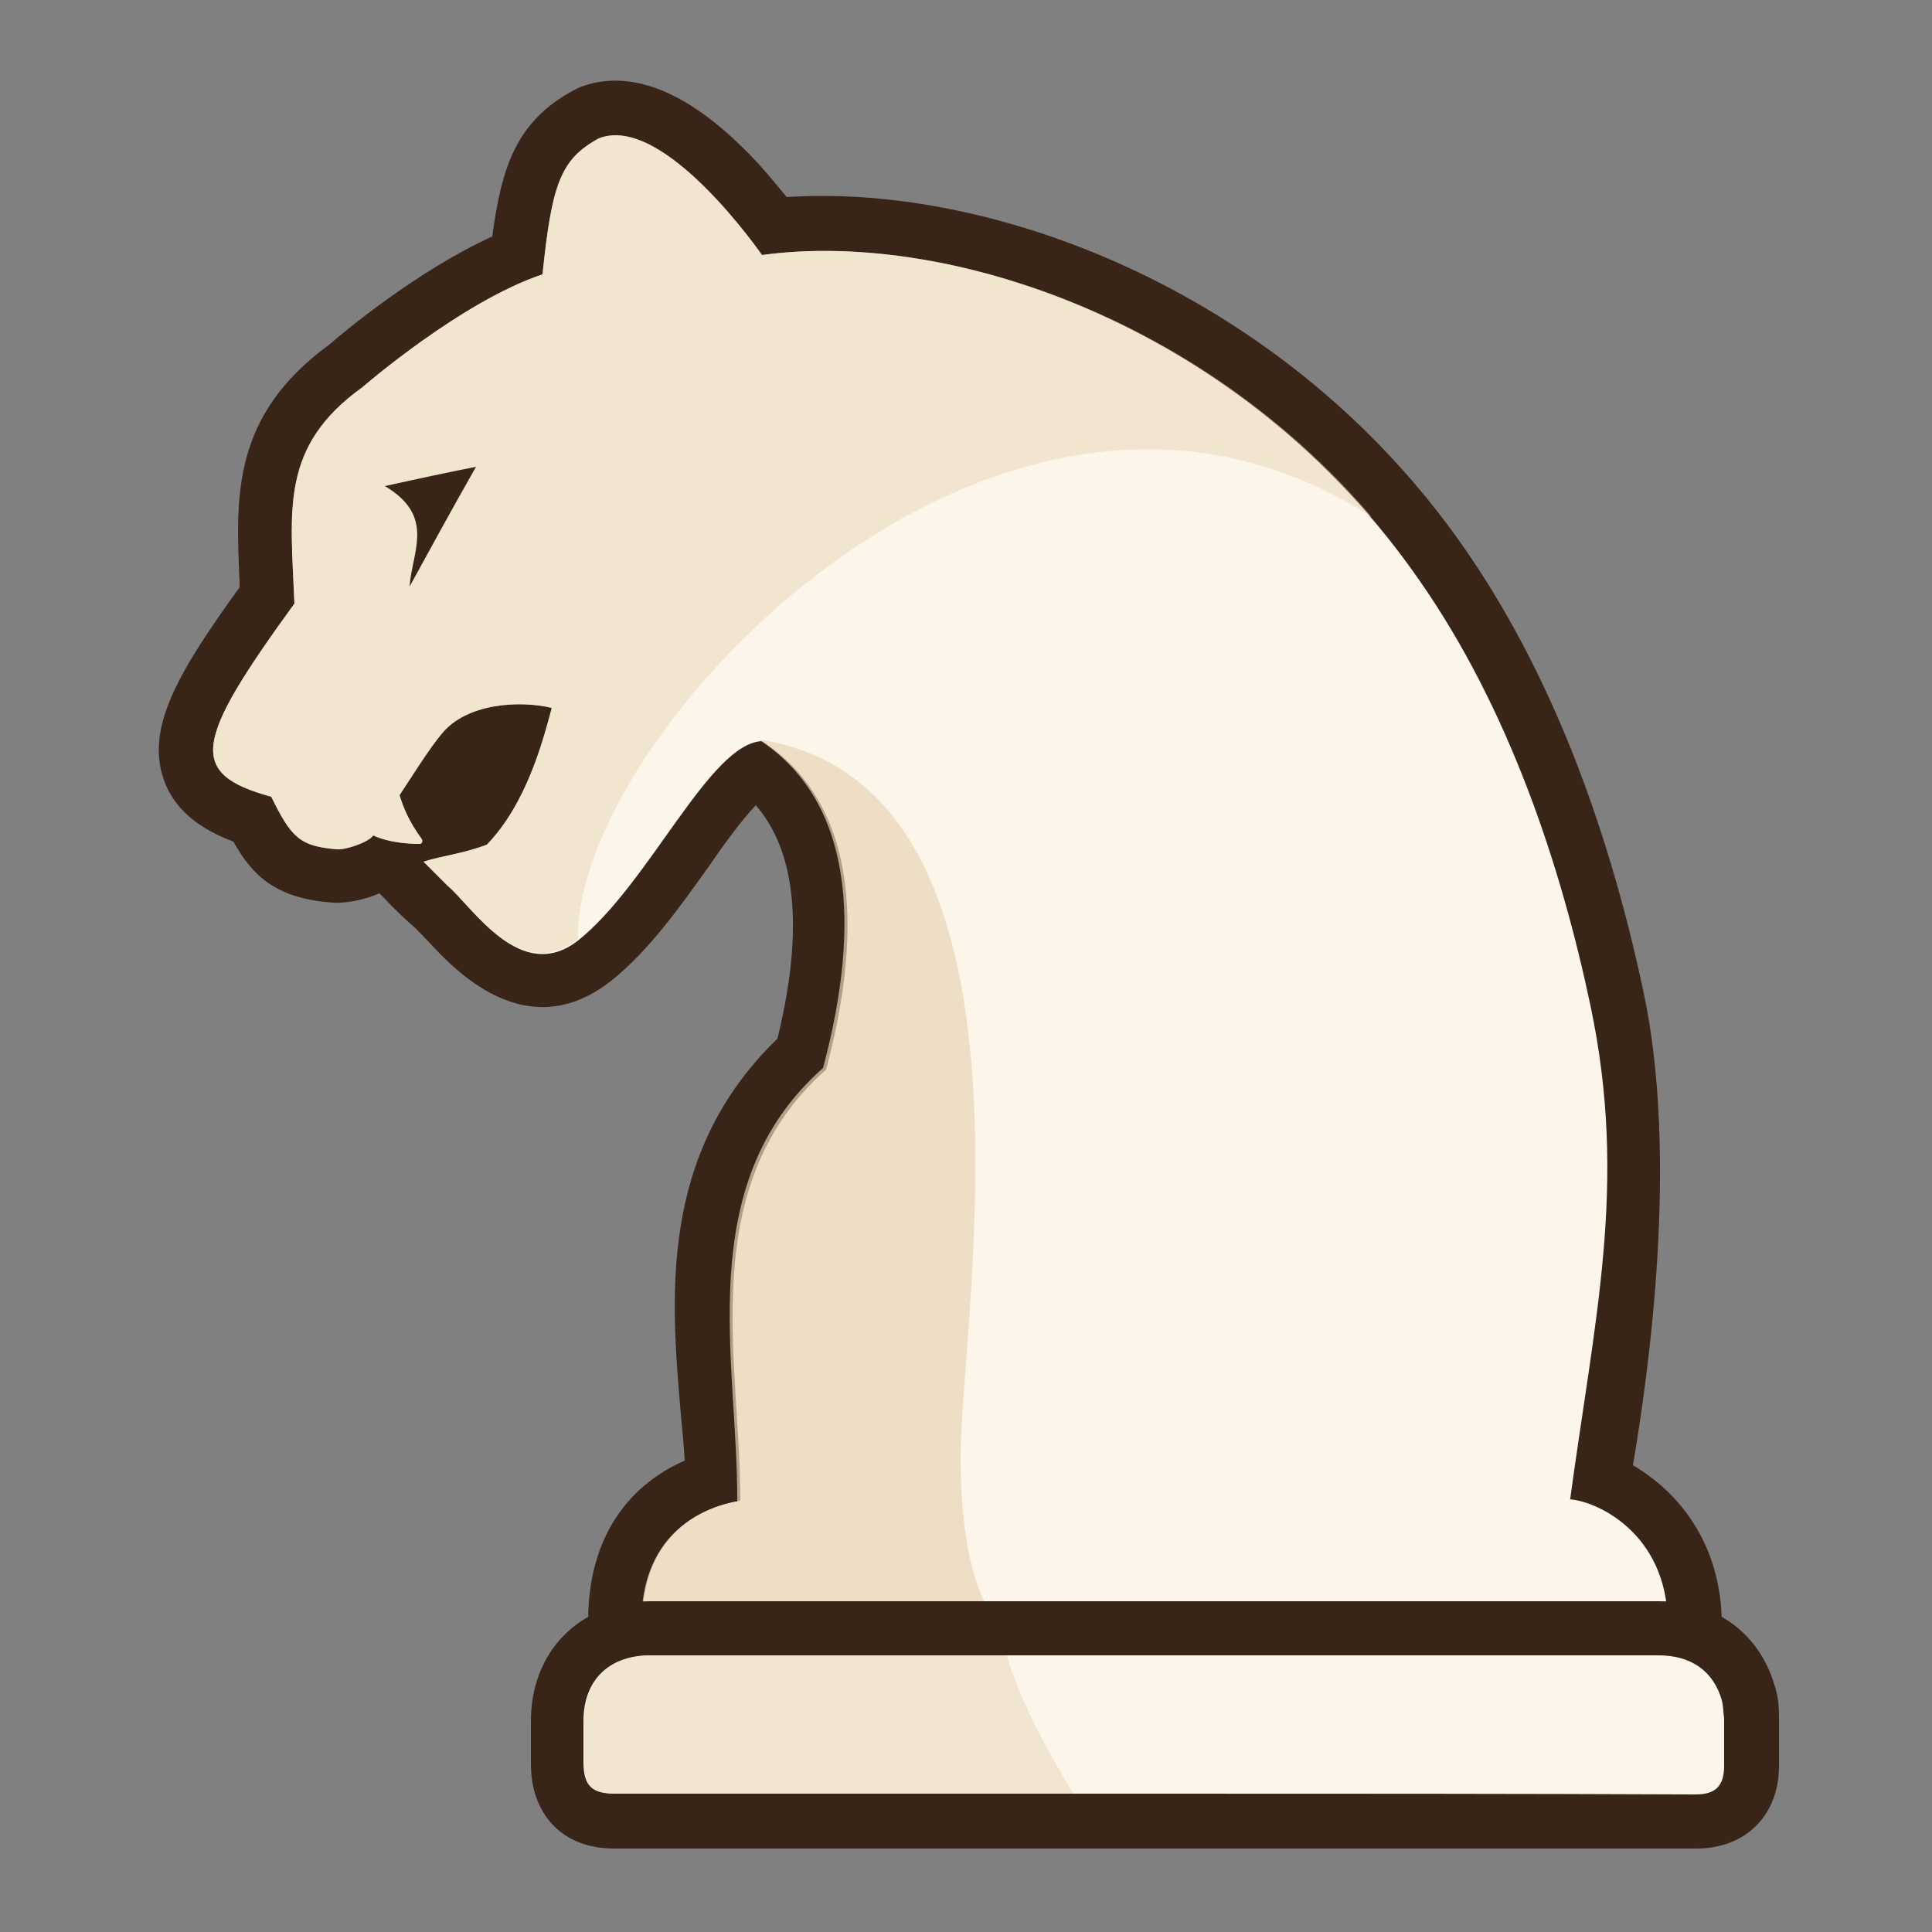 <?xml version="1.0" encoding="utf-8"?>
<!-- Generator: Adobe Illustrator 23.1.1, SVG Export Plug-In . SVG Version: 6.00 Build 0)  -->
<svg version="1.1" id="Capa_1" xmlns="http://www.w3.org/2000/svg" xmlns:xlink="http://www.w3.org/1999/xlink" x="0px" y="0px"
	 viewBox="0 0 250 250" style="enable-background:new 0 0 250 250;" xml:space="preserve">
<rect x="0" y="0" width="250" height="250" fill="#808080" stroke="none"/>
<style type="text/css">
	.st0{fill:#382517;}
	.st1{fill:#FBF5EA;}
	.st2{opacity:0.7;}
	.st3{opacity:0.7;fill:#E7D5B6;}
</style>
<g>
	<path class="st0" d="M211.3,189.6c2.1-12.3,5.9-39.8,1.4-61.1c-4.9-23.1-12.7-42.5-23.3-57.7c-22.7-32.6-60.3-47.1-87.6-45.3
		c-1.5-1.8-3.4-4.2-5.7-6.4C88.4,11.5,81.2,8.9,75,11.3l-0.4,0.2l-0.4,0.2c-7.4,4-9.3,9.9-10.5,18.9C54,35,44.3,43.1,42.6,44.6
		c-12.6,9.2-12.1,19.6-11.6,30.7c0,0.2,0,0.5,0,0.7c-7.8,10.8-12.2,18.1-9.8,24.9c1.6,4.6,5.8,6.8,9,8c2.5,4.5,5.6,7.4,12.9,7.9
		c1.6,0.1,3.9-0.3,6-1.2l0.6,0.6c1.2,1.3,2.9,2.9,3.6,3.5c0.5,0.4,1.3,1.3,2.1,2.1c3.5,3.8,12.8,13.7,23.7,5.1
		c4.8-3.8,9-9.7,12.7-14.9c1.7-2.5,4.1-5.8,6-7.8c4.1,4.7,6.9,13.5,2.8,30.2c-15.4,14.9-13.8,33.5-12.5,48.6c0.2,2.1,0.4,4.1,0.5,6
		c-6.4,2.8-12.5,9-12.5,20.8v9h146.7v-8.8C222.7,199.6,217.1,193,211.3,189.6z"/>
	<g>
		<path class="st1" d="M98.6,33c0,0-12.7-18.4-21.1-15.1c-5,2.7-6.1,6-7.3,17.6C59.7,39,46.9,50.1,46.9,50.1
			c-10.7,7.7-9.3,15.8-8.8,28c-13,17.9-13.9,22-3,25c2.6,5.3,3.7,6.4,8.5,6.8c1.1,0.1,4.1-0.9,4.7-1.8c1.9,0.9,4.4,1.1,6,1.1
			c0.3,0,0.4-0.3,0.3-0.6c-1.7-2.3-2.4-4.1-2.9-5.7c2.1-3.2,3.9-6.1,5.5-8c3.2-3.9,10-4.3,14.2-3.3c-1.2,4.5-3.3,12.4-8.4,17.7
			c-3.2,1.2-5.7,1.4-8.2,2.2c0,0,2.3,2.3,3.1,3.1c3.2,2.7,9.5,12.9,16.9,7.1c9.2-7.3,17-25.5,23.8-25.8c12.1,7.9,13.3,23.8,8.3,42.5
			c-17.3,15.3-10.9,38.3-11.1,56.7l107.2,0.2c3.3-24.7,7.7-42,2.8-65.2c-3.8-18-10.5-38.4-22.2-55.1C161,42.4,123.4,29.6,98.6,33z"
			/>
	</g>
	<g class="st2">
		<path class="st3" d="M74.8,121.5c-0.7-26,54.5-85.7,102.7-54.6c-22.8-26.6-56.2-37-78.9-33.9c0,0-12.7-18.4-21.1-15.1
			c-5,2.7-6.1,6-7.3,17.6C59.7,39,46.9,50.1,46.9,50.1c-10.7,7.7-9.3,15.8-8.8,28c-13,17.9-13.9,22-3,25c2.6,5.3,3.7,6.4,8.5,6.8
			c1.1,0.1,4.1-0.9,4.7-1.8c1.9,0.9,4.4,1.1,6,1.1c0.3,0,0.4-0.3,0.3-0.6c-1.7-2.3-2.4-4.1-2.9-5.7c2.1-3.2,3.9-6.1,5.5-8
			c3.2-3.9,10-4.3,14.2-3.3c-1.2,4.5-3.3,12.4-8.4,17.7c-3.2,1.2-5.7,1.4-8.2,2.2c0,0,2.3,2.3,3.1,3.1
			C61,117.1,67.4,127.4,74.8,121.5z"/>
	</g>
	<g>
		<path class="st1" d="M83.1,209.9c0-13,10.1-15.9,15.1-15.9c1.1,0,2.1,0,3.2,0c33.8,0,67.6,0,101.4,0c3.4,0,13,4.2,13,16.1
			L83.1,209.9z"/>
	</g>
	<g>
		<path class="st0" d="M61.6,60.4c-4,0.8-7.3,1.5-11.8,2.5c6.6,3.9,3.5,8.5,3.2,13C55.7,71,58.4,66,61.6,60.4z"/>
	</g>
	<path class="st3" d="M124.3,188.5c0-18,12.4-87-26.1-92.8c12.1,7.9,13.3,23.8,8.3,42.5c-17.1,15.1-11,37.9-11.1,56.1
		c-5.2,0.9-12.4,4.7-12.4,15.6l46.2,0C129.3,209.9,124.3,206.4,124.3,188.5z"/>
	<path class="st0" d="M230.2,222.3c0-1,0-2.6-0.6-4.3c-2-6.7-7.6-10.8-14.9-10.8l-126.7,0l-1.2,0c-0.9,0-1.9,0-2.8,0
		c-9,0.1-15.3,6.5-15.3,15.5l0,5.3c0,1.3,0,5.2,2.9,8.2c2.9,3,6.8,3,8.1,3h139.8c6.4,0,10.7-4.3,10.7-10.7l0-1.2
		C230.2,225.6,230.2,223.9,230.2,222.3z"/>
	<g>
		<path class="st1" d="M149.4,232.1c-23.3,0-46.5,0-69.8,0c-3,0-4.1-1-4.1-4.1c0-1.8,0-3.5,0-5.3c0-5.2,3.2-8.4,8.4-8.5
			c1.3,0,2.6,0,4,0c42.2,0,84.5,0,126.7,0c4.2,0,7.1,2,8.2,5.8c0.2,0.8,0.2,1.6,0.3,2.4c0,2,0,4,0,6.1c0,2.6-1.1,3.7-3.7,3.7
			C196.2,232.1,172.8,232.1,149.4,232.1z"/>
	</g>
	<g class="st2">
		<g>
			<path class="st3" d="M79.7,232.1c3.8,0,59.2,0,59.2,0s-6.6-10.4-8.6-17.9c-13.5,0-28.8,0-42.3,0c-1.3,0-2.6,0-4,0
				c-5.2,0.1-8.4,3.3-8.4,8.5c0,1.8,0,3.5,0,5.3C75.6,231.1,76.6,232.1,79.7,232.1z"/>
		</g>
	</g>
</g>
</svg>
